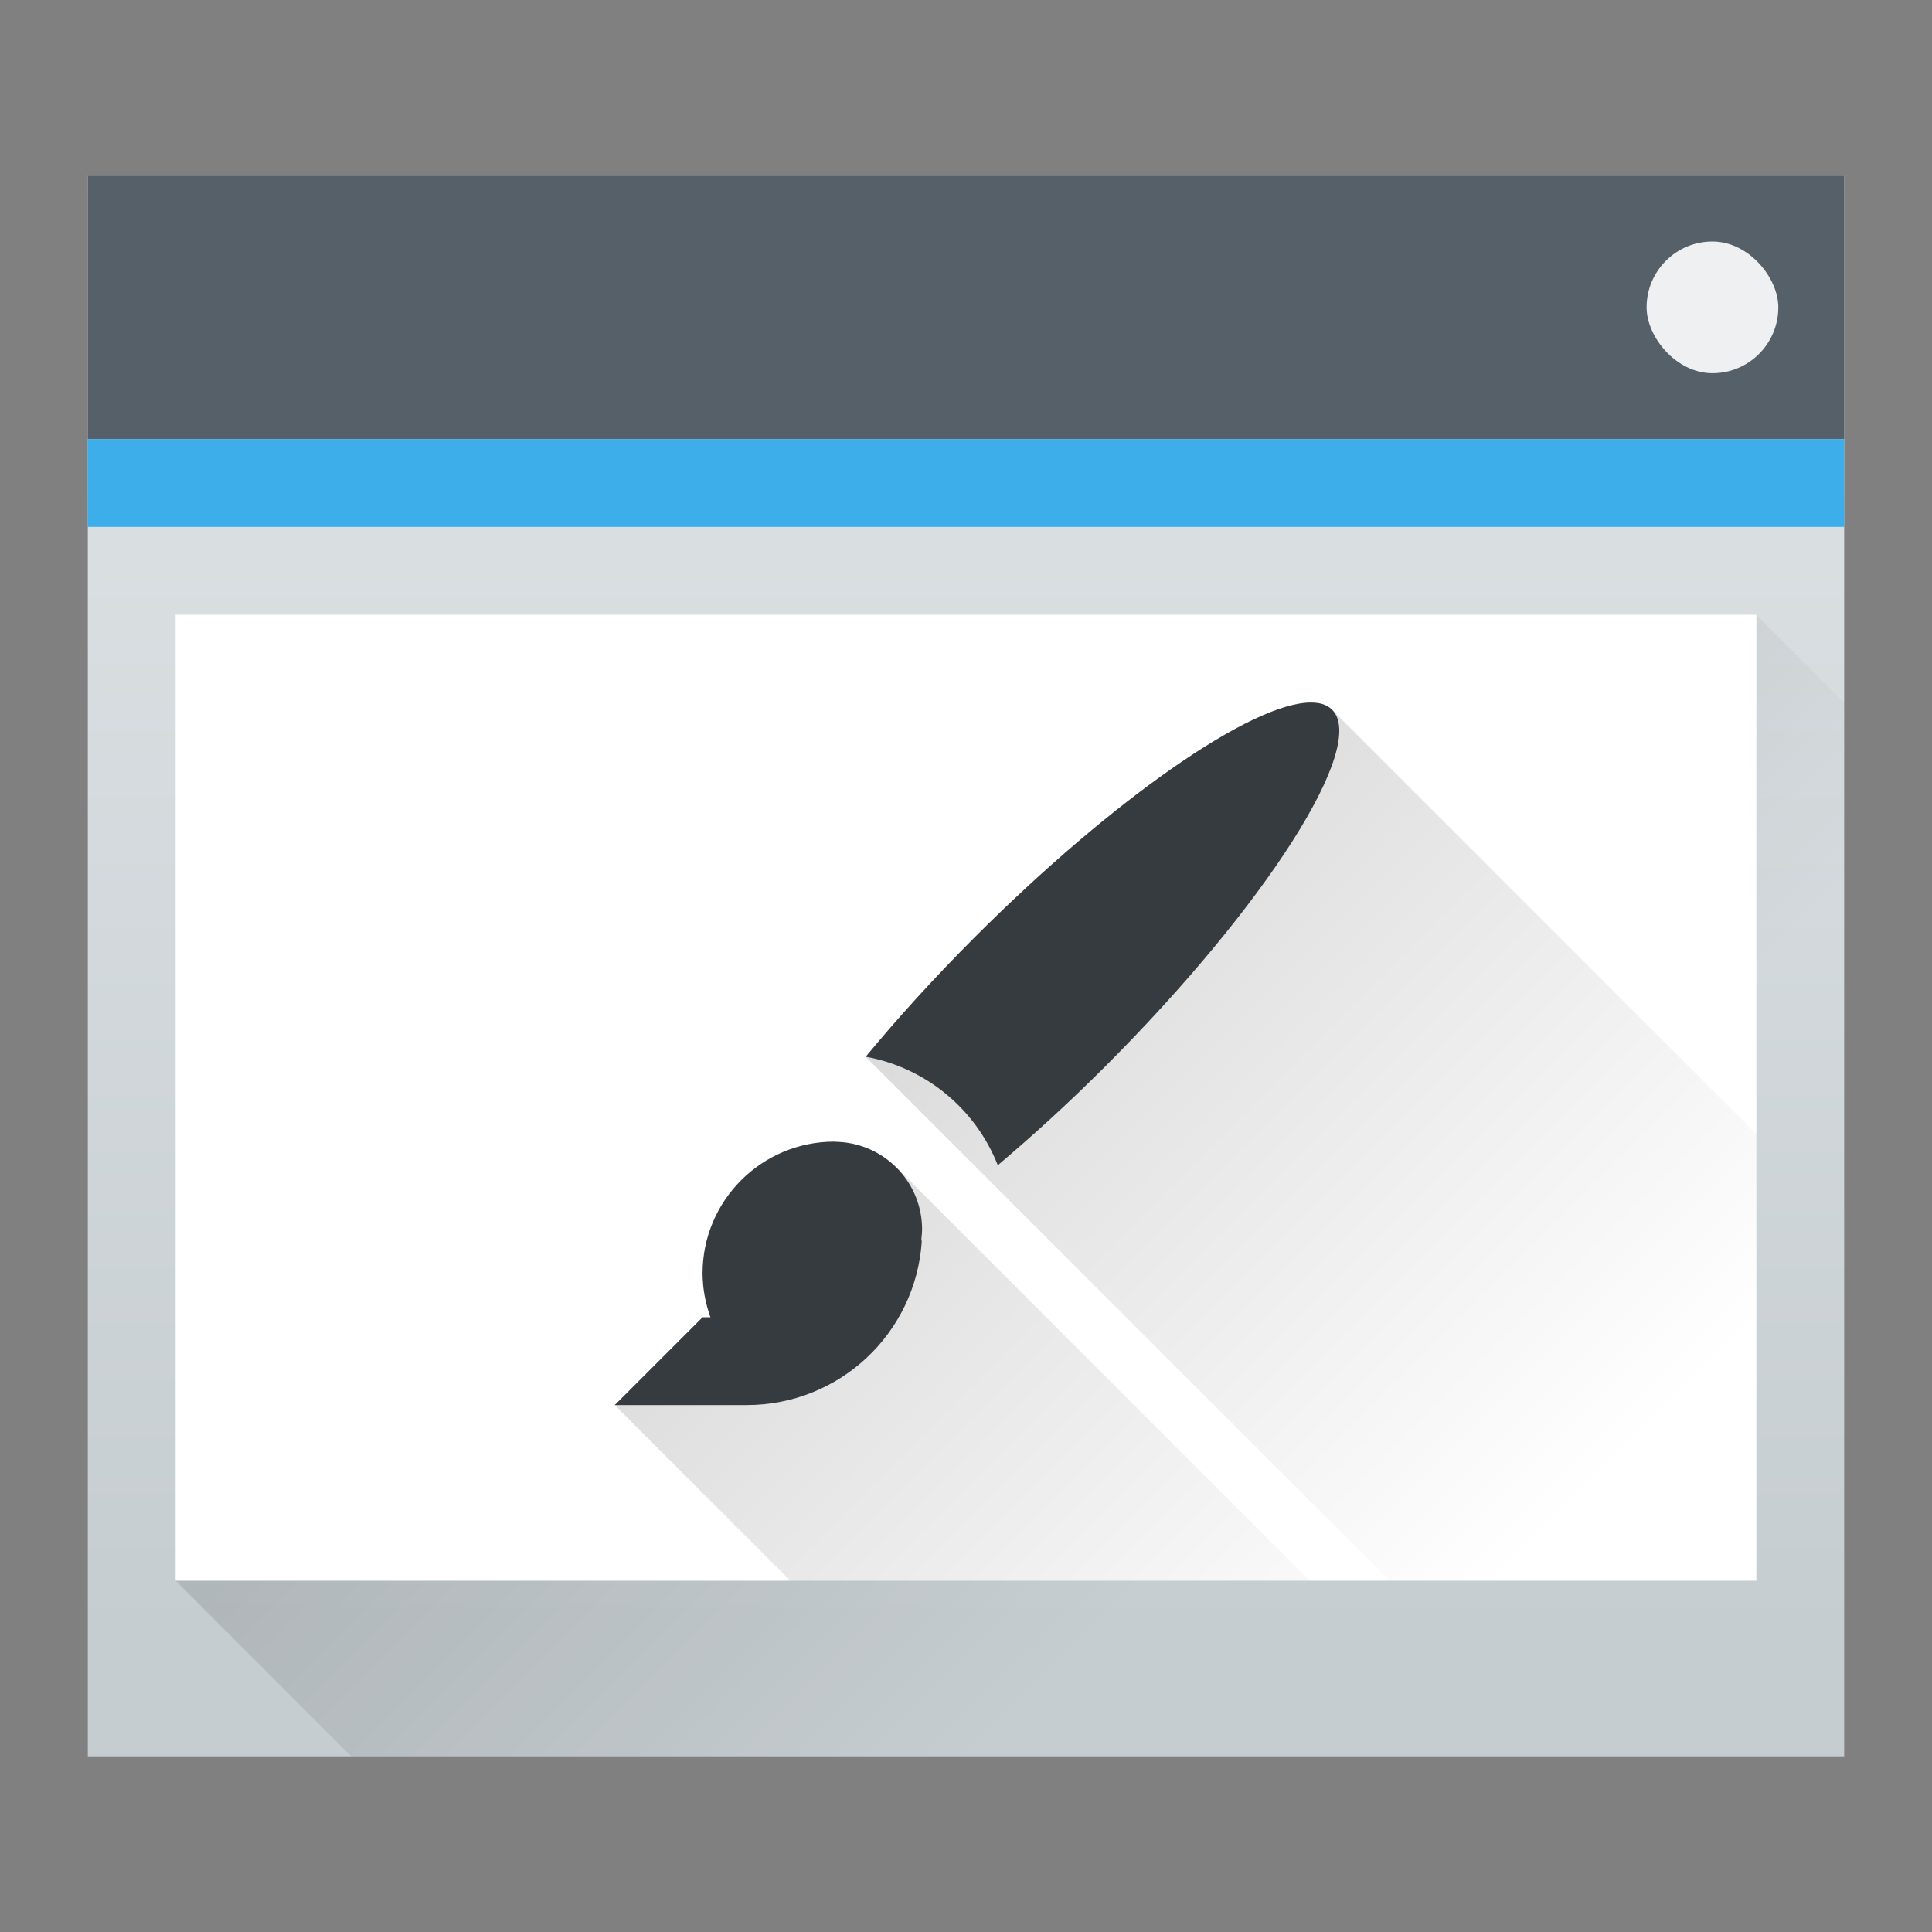 <svg height="22" width="22" xmlns="http://www.w3.org/2000/svg" xmlns:xlink="http://www.w3.org/1999/xlink"><rect width="100%" height="100%" fill="#808080" stroke="none"/><linearGradient id="a" gradientUnits="userSpaceOnUse" x1="6.375" x2="15.75" xlink:href="#c" y1="10" y2="19.375"/><linearGradient id="b" gradientTransform="matrix(.417 0 0 .408 -159.238 -203.251)" gradientUnits="userSpaceOnUse" x2="0" y1="543.798" y2="502.655"><stop offset="0" stop-color="#c6cdd1"/><stop offset="1" stop-color="#e0e5e7"/></linearGradient><linearGradient id="c" gradientUnits="userSpaceOnUse" x1="5.375" x2="14.75" y1="7" y2="16.375"><stop offset="0"/><stop offset="1" stop-opacity="0"/></linearGradient><path d="m1 2h20v18h-20z" fill="url(#b)" stroke-width=".634"/><path d="m2 18 18-11 1 1v12h-17z" fill="url(#c)" fill-rule="evenodd" opacity=".2" stroke-width=".625"/><path d="m1 2h20v3h-20z" fill="#566069" stroke-width=".685"/><path d="m1 5h20v1h-20z" fill="#3daee9" stroke-width=".791"/><path d="m2 7h18v11h-18z" fill="#fff" stroke-width=".574"/><rect fill="#eff0f1" height="1.5" rx=".75" stroke-width=".75" width="1.5" x="18.75" y="2.75"/><path d="m15.168 8.082-5.311 3.951 5.967 5.967h4.176v-5.086zm-4.961 5.211-3.207 2.707 2 2h5.914z" fill="url(#a)" opacity=".2"/><g fill="#353b3e"><circle cx="-23.555" cy="-3.933" r=".044" stroke="#000"/><circle cx="-23.555" cy="-3.933" r=".044" stroke="#000"/><path d="m14.932 8c-.671-.005-2.261 1.101-3.83 2.67-.451.451-.873.914-1.244 1.363.682.124 1.251.592 1.504 1.236.403-.341.816-.718 1.219-1.121 1.837-1.837 2.996-3.658 2.588-4.066-.042-.042-.1-.069-.174-.078-.02-.002-.041-.004-.062-.004zm-5.432 5c-.828 0-1.5.672-1.5 1.5.001.171.032.34.09.5h-.09l-1 1h1.5c1.061 0 1.924-.817 1.996-1.859-.001-.012-.003-.024-.004-.035.004-.035.007-.07.008-.105 0-.518-.394-.943-.898-.994-.017-.002-.034-.003-.051-.004-.017-.001-.034-.002-.051-.002z" stroke-width=".598"/></g></svg>
